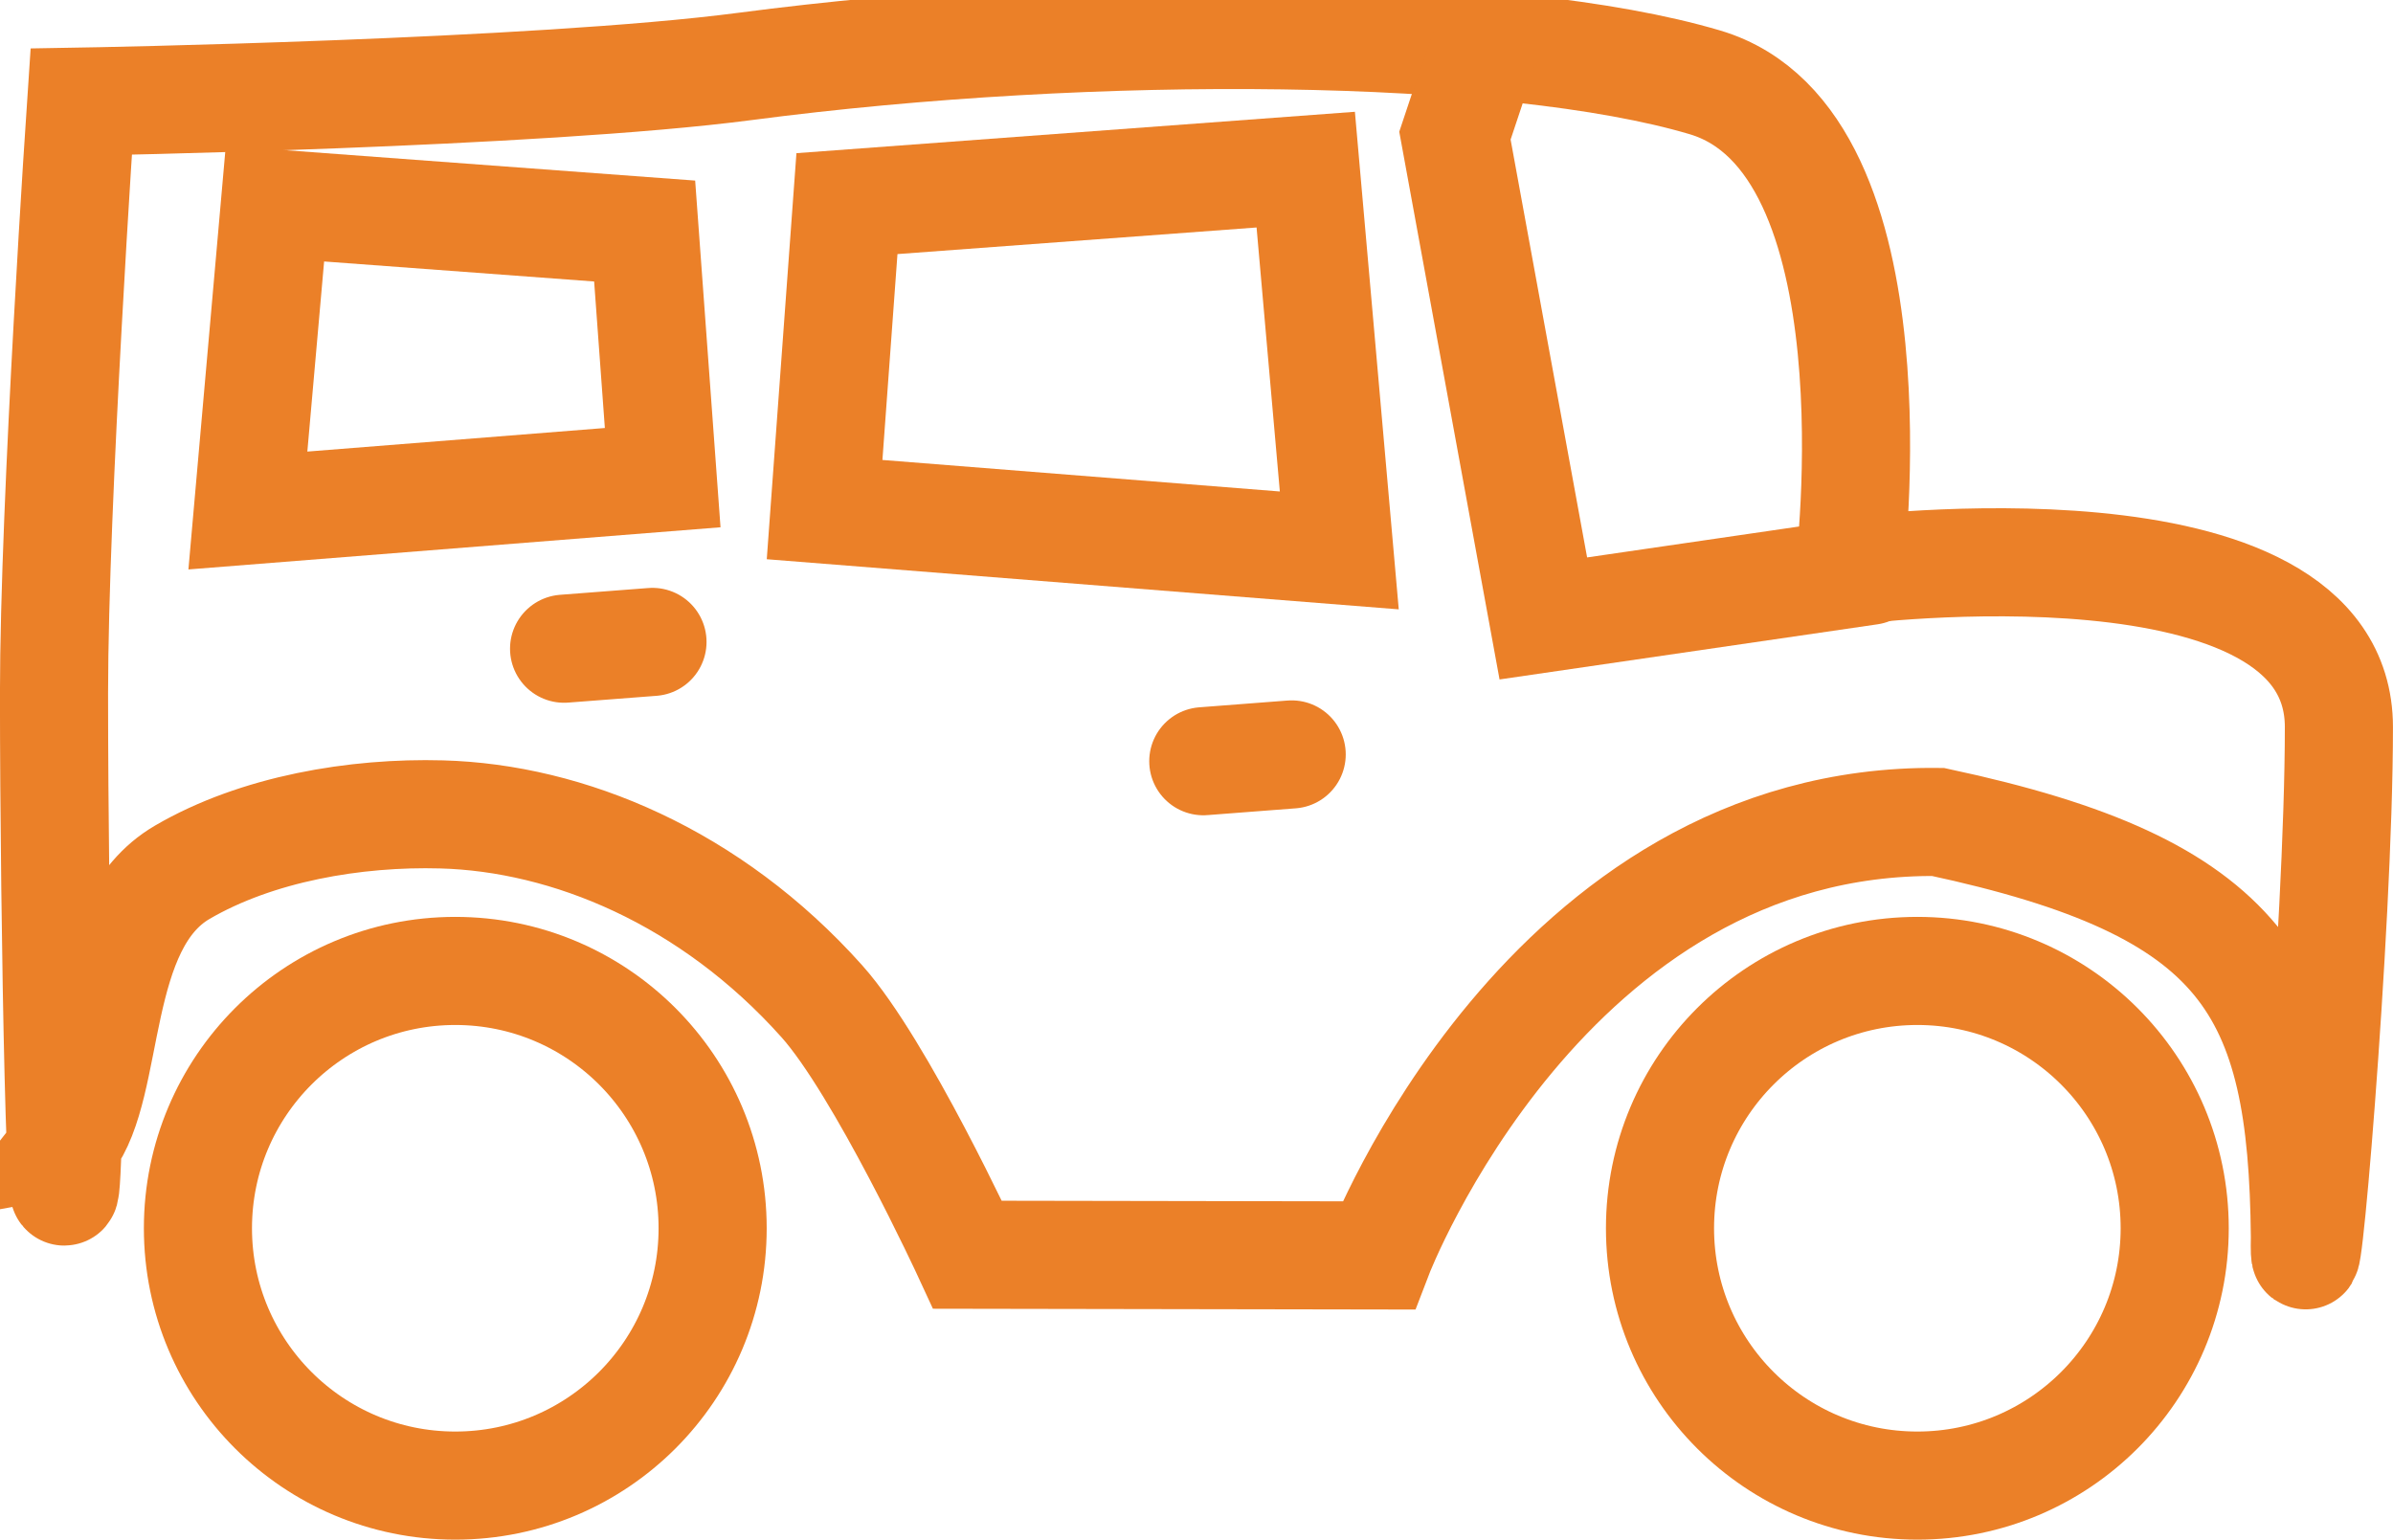 <svg version="1.1" xmlns="http://www.w3.org/2000/svg" xmlns:xlink="http://www.w3.org/1999/xlink" width="55.336" height="35.606" viewBox="0,0,55.336,35.606"><g transform="translate(-196.759,-170.369)"><g data-paper-data="{&quot;isPaintingLayer&quot;:true}" fill="none" fill-rule="nonzero" stroke-width="2.5" stroke-linejoin="miter" stroke-miterlimit="10" stroke-dasharray="" stroke-dashoffset="0" style="mix-blend-mode: normal"><path d="M201.336,198.774c0,-3.287 2.664,-5.951 5.951,-5.951c3.287,0 5.951,2.664 5.951,5.951c0,3.287 -2.664,5.951 -5.951,5.951c-3.287,0 -5.951,-2.664 -5.951,-5.951z" stroke="#eb8028" stroke-linecap="butt"/><path d="M198.323,196.779c-0.135,4.447 -0.315,-5.125 -0.315,-10.379c0,-4.395 0.629,-13.681 0.629,-13.681c0,0 10.529,-0.181 15.352,-0.814c8.106,-1.064 17.661,-0.976 22.194,0.368c4.592,1.362 3.339,11.295 3.339,11.295c0,0 11.322,-1.465 11.322,3.617c0,4.689 -0.841,14.353 -0.786,11.794c-0.055,-5.777 -1.388,-8.083 -8.483,-9.601c-9.06,-0.1 -12.942,10.024 -12.942,10.024l-9.501,-0.016c0,0 -2.002,-4.334 -3.37,-5.863c-2.573,-2.878 -5.87,-4.24 -8.79,-4.32c-1.992,-0.055 -4.27,0.33 -5.998,1.338c-2.08,1.212 -1.616,4.914 -2.652,6.238z" stroke="#eb8028" stroke-linecap="butt"/><path d="M235.145,198.774c0,-3.287 2.664,-5.951 5.951,-5.951c3.287,0 5.951,2.664 5.951,5.951c0,3.287 -2.664,5.951 -5.951,5.951c-3.287,0 -5.951,-2.664 -5.951,-5.951z" stroke="#eb8028" stroke-linecap="butt"/><path d="M239.995,183.57l-7.548,1.101l-2.044,-11.165l0.629,-1.887" stroke="#eb8028" stroke-linecap="round"/><path d="M226.953,174.292l0.776,8.806l-11.902,-0.944l0.517,-7.076z" stroke="#eb8028" stroke-linecap="round"/><path d="M224.584,187.973l2.044,-0.157" stroke="#eb8028" stroke-linecap="round"/><path d="M211.666,175.712l0.417,5.703l-9.592,0.76l0.626,-7.097z" data-paper-data="{&quot;index&quot;:null}" stroke="#eb8028" stroke-linecap="round"/><path d="M209.803,185.371l2.044,-0.157" stroke="#eb8028" stroke-linecap="round"/></g></g></svg>